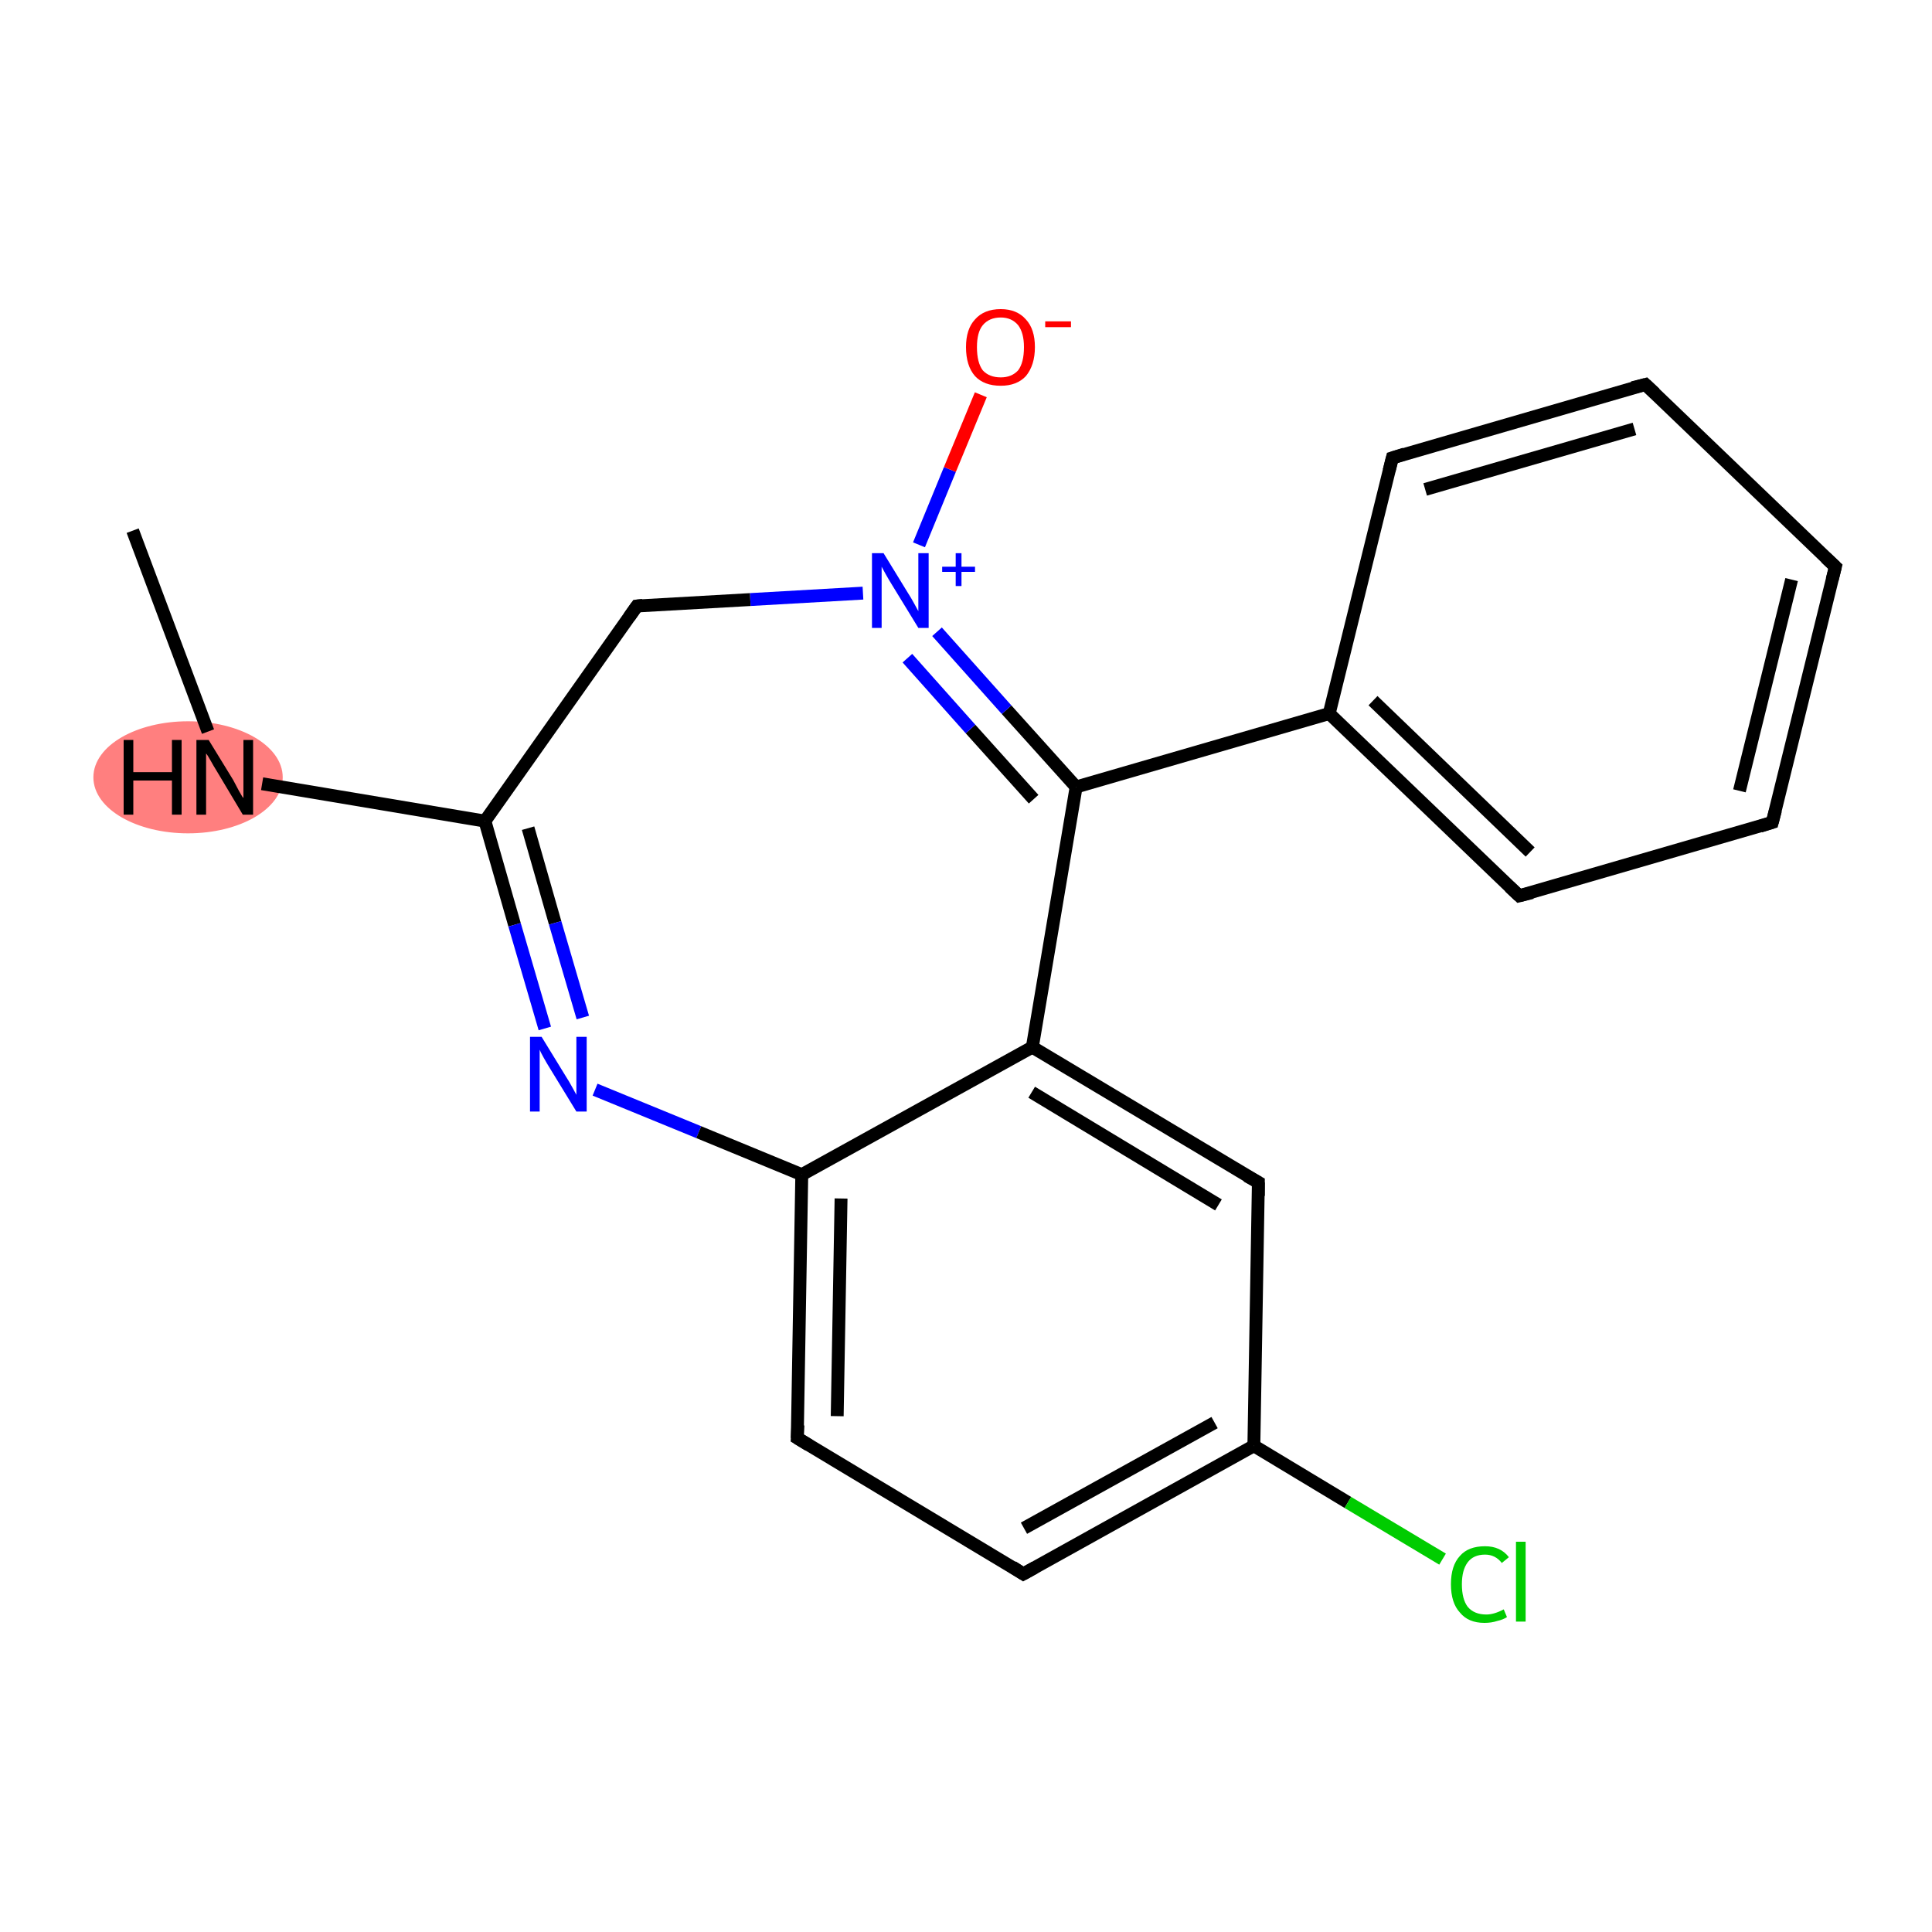 <?xml version='1.0' encoding='iso-8859-1'?>
<svg version='1.1' baseProfile='full'
              xmlns='http://www.w3.org/2000/svg'
                      xmlns:rdkit='http://www.rdkit.org/xml'
                      xmlns:xlink='http://www.w3.org/1999/xlink'
                  xml:space='preserve'
width='300px' height='300px' viewBox='0 0 300 300'>
<!-- END OF HEADER -->
<rect style='opacity:1.0;fill:#FFFFFF;stroke:none' width='300.0' height='300.0' x='0.0' y='0.0'> </rect>
<ellipse cx='29.2' cy='120.7' rx='14.2' ry='8.2' class='atom-1'  style='fill:#FF7F7F;fill-rule:evenodd;stroke:#FF7F7F;stroke-width:1.0px;stroke-linecap:butt;stroke-linejoin:miter;stroke-opacity:1' />
<path class='bond-0 atom-0 atom-1' d='M 20.6,82.4 L 32.3,113.6' style='fill:none;fill-rule:evenodd;stroke:#000000;stroke-width:2.0px;stroke-linecap:butt;stroke-linejoin:miter;stroke-opacity:1' />
<path class='bond-1 atom-1 atom-2' d='M 40.7,121.7 L 75.3,127.5' style='fill:none;fill-rule:evenodd;stroke:#000000;stroke-width:2.0px;stroke-linecap:butt;stroke-linejoin:miter;stroke-opacity:1' />
<path class='bond-2 atom-2 atom-3' d='M 75.3,127.5 L 79.9,143.6' style='fill:none;fill-rule:evenodd;stroke:#000000;stroke-width:2.0px;stroke-linecap:butt;stroke-linejoin:miter;stroke-opacity:1' />
<path class='bond-2 atom-2 atom-3' d='M 79.9,143.6 L 84.6,159.7' style='fill:none;fill-rule:evenodd;stroke:#0000FF;stroke-width:2.0px;stroke-linecap:butt;stroke-linejoin:miter;stroke-opacity:1' />
<path class='bond-2 atom-2 atom-3' d='M 82.0,128.6 L 86.2,143.3' style='fill:none;fill-rule:evenodd;stroke:#000000;stroke-width:2.0px;stroke-linecap:butt;stroke-linejoin:miter;stroke-opacity:1' />
<path class='bond-2 atom-2 atom-3' d='M 86.2,143.3 L 90.5,158.0' style='fill:none;fill-rule:evenodd;stroke:#0000FF;stroke-width:2.0px;stroke-linecap:butt;stroke-linejoin:miter;stroke-opacity:1' />
<path class='bond-3 atom-3 atom-4' d='M 92.4,169.2 L 108.5,175.8' style='fill:none;fill-rule:evenodd;stroke:#0000FF;stroke-width:2.0px;stroke-linecap:butt;stroke-linejoin:miter;stroke-opacity:1' />
<path class='bond-3 atom-3 atom-4' d='M 108.5,175.8 L 124.5,182.4' style='fill:none;fill-rule:evenodd;stroke:#000000;stroke-width:2.0px;stroke-linecap:butt;stroke-linejoin:miter;stroke-opacity:1' />
<path class='bond-4 atom-4 atom-5' d='M 124.5,182.4 L 123.8,223.3' style='fill:none;fill-rule:evenodd;stroke:#000000;stroke-width:2.0px;stroke-linecap:butt;stroke-linejoin:miter;stroke-opacity:1' />
<path class='bond-4 atom-4 atom-5' d='M 130.6,186.1 L 130.0,219.9' style='fill:none;fill-rule:evenodd;stroke:#000000;stroke-width:2.0px;stroke-linecap:butt;stroke-linejoin:miter;stroke-opacity:1' />
<path class='bond-5 atom-5 atom-6' d='M 123.8,223.3 L 158.9,244.4' style='fill:none;fill-rule:evenodd;stroke:#000000;stroke-width:2.0px;stroke-linecap:butt;stroke-linejoin:miter;stroke-opacity:1' />
<path class='bond-6 atom-6 atom-7' d='M 158.9,244.4 L 194.7,224.5' style='fill:none;fill-rule:evenodd;stroke:#000000;stroke-width:2.0px;stroke-linecap:butt;stroke-linejoin:miter;stroke-opacity:1' />
<path class='bond-6 atom-6 atom-7' d='M 159.0,237.3 L 188.6,220.9' style='fill:none;fill-rule:evenodd;stroke:#000000;stroke-width:2.0px;stroke-linecap:butt;stroke-linejoin:miter;stroke-opacity:1' />
<path class='bond-7 atom-7 atom-8' d='M 194.7,224.5 L 209.3,233.3' style='fill:none;fill-rule:evenodd;stroke:#000000;stroke-width:2.0px;stroke-linecap:butt;stroke-linejoin:miter;stroke-opacity:1' />
<path class='bond-7 atom-7 atom-8' d='M 209.3,233.3 L 224.0,242.1' style='fill:none;fill-rule:evenodd;stroke:#00CC00;stroke-width:2.0px;stroke-linecap:butt;stroke-linejoin:miter;stroke-opacity:1' />
<path class='bond-8 atom-7 atom-9' d='M 194.7,224.5 L 195.4,183.6' style='fill:none;fill-rule:evenodd;stroke:#000000;stroke-width:2.0px;stroke-linecap:butt;stroke-linejoin:miter;stroke-opacity:1' />
<path class='bond-9 atom-9 atom-10' d='M 195.4,183.6 L 160.3,162.6' style='fill:none;fill-rule:evenodd;stroke:#000000;stroke-width:2.0px;stroke-linecap:butt;stroke-linejoin:miter;stroke-opacity:1' />
<path class='bond-9 atom-9 atom-10' d='M 189.2,187.1 L 160.2,169.6' style='fill:none;fill-rule:evenodd;stroke:#000000;stroke-width:2.0px;stroke-linecap:butt;stroke-linejoin:miter;stroke-opacity:1' />
<path class='bond-10 atom-10 atom-11' d='M 160.3,162.6 L 167.1,122.2' style='fill:none;fill-rule:evenodd;stroke:#000000;stroke-width:2.0px;stroke-linecap:butt;stroke-linejoin:miter;stroke-opacity:1' />
<path class='bond-11 atom-11 atom-12' d='M 167.1,122.2 L 206.4,110.8' style='fill:none;fill-rule:evenodd;stroke:#000000;stroke-width:2.0px;stroke-linecap:butt;stroke-linejoin:miter;stroke-opacity:1' />
<path class='bond-12 atom-12 atom-13' d='M 206.4,110.8 L 235.9,139.1' style='fill:none;fill-rule:evenodd;stroke:#000000;stroke-width:2.0px;stroke-linecap:butt;stroke-linejoin:miter;stroke-opacity:1' />
<path class='bond-12 atom-12 atom-13' d='M 213.2,108.8 L 237.6,132.3' style='fill:none;fill-rule:evenodd;stroke:#000000;stroke-width:2.0px;stroke-linecap:butt;stroke-linejoin:miter;stroke-opacity:1' />
<path class='bond-13 atom-13 atom-14' d='M 235.9,139.1 L 275.2,127.7' style='fill:none;fill-rule:evenodd;stroke:#000000;stroke-width:2.0px;stroke-linecap:butt;stroke-linejoin:miter;stroke-opacity:1' />
<path class='bond-14 atom-14 atom-15' d='M 275.2,127.7 L 285.0,88.0' style='fill:none;fill-rule:evenodd;stroke:#000000;stroke-width:2.0px;stroke-linecap:butt;stroke-linejoin:miter;stroke-opacity:1' />
<path class='bond-14 atom-14 atom-15' d='M 270.1,122.8 L 278.2,90.0' style='fill:none;fill-rule:evenodd;stroke:#000000;stroke-width:2.0px;stroke-linecap:butt;stroke-linejoin:miter;stroke-opacity:1' />
<path class='bond-15 atom-15 atom-16' d='M 285.0,88.0 L 255.5,59.7' style='fill:none;fill-rule:evenodd;stroke:#000000;stroke-width:2.0px;stroke-linecap:butt;stroke-linejoin:miter;stroke-opacity:1' />
<path class='bond-16 atom-16 atom-17' d='M 255.5,59.7 L 216.2,71.1' style='fill:none;fill-rule:evenodd;stroke:#000000;stroke-width:2.0px;stroke-linecap:butt;stroke-linejoin:miter;stroke-opacity:1' />
<path class='bond-16 atom-16 atom-17' d='M 253.8,66.6 L 221.3,76.0' style='fill:none;fill-rule:evenodd;stroke:#000000;stroke-width:2.0px;stroke-linecap:butt;stroke-linejoin:miter;stroke-opacity:1' />
<path class='bond-17 atom-11 atom-18' d='M 167.1,122.2 L 156.3,110.2' style='fill:none;fill-rule:evenodd;stroke:#000000;stroke-width:2.0px;stroke-linecap:butt;stroke-linejoin:miter;stroke-opacity:1' />
<path class='bond-17 atom-11 atom-18' d='M 156.3,110.2 L 145.5,98.1' style='fill:none;fill-rule:evenodd;stroke:#0000FF;stroke-width:2.0px;stroke-linecap:butt;stroke-linejoin:miter;stroke-opacity:1' />
<path class='bond-17 atom-11 atom-18' d='M 160.5,124.1 L 150.7,113.2' style='fill:none;fill-rule:evenodd;stroke:#000000;stroke-width:2.0px;stroke-linecap:butt;stroke-linejoin:miter;stroke-opacity:1' />
<path class='bond-17 atom-11 atom-18' d='M 150.7,113.2 L 140.9,102.2' style='fill:none;fill-rule:evenodd;stroke:#0000FF;stroke-width:2.0px;stroke-linecap:butt;stroke-linejoin:miter;stroke-opacity:1' />
<path class='bond-18 atom-18 atom-19' d='M 142.7,84.6 L 147.5,72.9' style='fill:none;fill-rule:evenodd;stroke:#0000FF;stroke-width:2.0px;stroke-linecap:butt;stroke-linejoin:miter;stroke-opacity:1' />
<path class='bond-18 atom-18 atom-19' d='M 147.5,72.9 L 152.3,61.3' style='fill:none;fill-rule:evenodd;stroke:#FF0000;stroke-width:2.0px;stroke-linecap:butt;stroke-linejoin:miter;stroke-opacity:1' />
<path class='bond-19 atom-18 atom-20' d='M 134.0,92.1 L 116.5,93.1' style='fill:none;fill-rule:evenodd;stroke:#0000FF;stroke-width:2.0px;stroke-linecap:butt;stroke-linejoin:miter;stroke-opacity:1' />
<path class='bond-19 atom-18 atom-20' d='M 116.5,93.1 L 98.9,94.1' style='fill:none;fill-rule:evenodd;stroke:#000000;stroke-width:2.0px;stroke-linecap:butt;stroke-linejoin:miter;stroke-opacity:1' />
<path class='bond-20 atom-20 atom-2' d='M 98.9,94.1 L 75.3,127.5' style='fill:none;fill-rule:evenodd;stroke:#000000;stroke-width:2.0px;stroke-linecap:butt;stroke-linejoin:miter;stroke-opacity:1' />
<path class='bond-21 atom-10 atom-4' d='M 160.3,162.6 L 124.5,182.4' style='fill:none;fill-rule:evenodd;stroke:#000000;stroke-width:2.0px;stroke-linecap:butt;stroke-linejoin:miter;stroke-opacity:1' />
<path class='bond-22 atom-17 atom-12' d='M 216.2,71.1 L 206.4,110.8' style='fill:none;fill-rule:evenodd;stroke:#000000;stroke-width:2.0px;stroke-linecap:butt;stroke-linejoin:miter;stroke-opacity:1' />
<path d='M 123.9,221.3 L 123.8,223.3 L 125.6,224.4' style='fill:none;stroke:#000000;stroke-width:2.0px;stroke-linecap:butt;stroke-linejoin:miter;stroke-miterlimit:10;stroke-opacity:1;' />
<path d='M 157.2,243.3 L 158.9,244.4 L 160.7,243.4' style='fill:none;stroke:#000000;stroke-width:2.0px;stroke-linecap:butt;stroke-linejoin:miter;stroke-miterlimit:10;stroke-opacity:1;' />
<path d='M 195.4,185.7 L 195.4,183.6 L 193.6,182.6' style='fill:none;stroke:#000000;stroke-width:2.0px;stroke-linecap:butt;stroke-linejoin:miter;stroke-miterlimit:10;stroke-opacity:1;' />
<path d='M 234.4,137.7 L 235.9,139.1 L 237.9,138.6' style='fill:none;stroke:#000000;stroke-width:2.0px;stroke-linecap:butt;stroke-linejoin:miter;stroke-miterlimit:10;stroke-opacity:1;' />
<path d='M 273.3,128.3 L 275.2,127.7 L 275.7,125.8' style='fill:none;stroke:#000000;stroke-width:2.0px;stroke-linecap:butt;stroke-linejoin:miter;stroke-miterlimit:10;stroke-opacity:1;' />
<path d='M 284.5,90.0 L 285.0,88.0 L 283.5,86.6' style='fill:none;stroke:#000000;stroke-width:2.0px;stroke-linecap:butt;stroke-linejoin:miter;stroke-miterlimit:10;stroke-opacity:1;' />
<path d='M 257.0,61.1 L 255.5,59.7 L 253.5,60.2' style='fill:none;stroke:#000000;stroke-width:2.0px;stroke-linecap:butt;stroke-linejoin:miter;stroke-miterlimit:10;stroke-opacity:1;' />
<path d='M 218.1,70.5 L 216.2,71.1 L 215.7,73.1' style='fill:none;stroke:#000000;stroke-width:2.0px;stroke-linecap:butt;stroke-linejoin:miter;stroke-miterlimit:10;stroke-opacity:1;' />
<path d='M 99.8,94.0 L 98.9,94.1 L 97.7,95.8' style='fill:none;stroke:#000000;stroke-width:2.0px;stroke-linecap:butt;stroke-linejoin:miter;stroke-miterlimit:10;stroke-opacity:1;' />
<path class='atom-1' d='M 19.2 114.9
L 20.7 114.9
L 20.7 119.9
L 26.7 119.9
L 26.7 114.9
L 28.2 114.9
L 28.2 126.5
L 26.7 126.5
L 26.7 121.2
L 20.7 121.2
L 20.7 126.5
L 19.2 126.5
L 19.2 114.9
' fill='#000000'/>
<path class='atom-1' d='M 32.4 114.9
L 36.2 121.1
Q 36.5 121.7, 37.1 122.8
Q 37.7 123.9, 37.8 123.9
L 37.8 114.9
L 39.3 114.9
L 39.3 126.5
L 37.7 126.5
L 33.7 119.8
Q 33.2 119.0, 32.7 118.1
Q 32.2 117.2, 32.0 117.0
L 32.0 126.5
L 30.5 126.5
L 30.5 114.9
L 32.4 114.9
' fill='#000000'/>
<path class='atom-3' d='M 84.1 161.0
L 87.9 167.2
Q 88.3 167.8, 88.9 168.9
Q 89.5 170.0, 89.5 170.0
L 89.5 161.0
L 91.1 161.0
L 91.1 172.6
L 89.5 172.6
L 85.4 165.9
Q 84.9 165.1, 84.4 164.2
Q 83.9 163.3, 83.8 163.0
L 83.8 172.6
L 82.3 172.6
L 82.3 161.0
L 84.1 161.0
' fill='#0000FF'/>
<path class='atom-8' d='M 225.3 246.0
Q 225.3 243.1, 226.7 241.6
Q 228.0 240.1, 230.6 240.1
Q 233.0 240.1, 234.3 241.8
L 233.2 242.7
Q 232.2 241.4, 230.6 241.4
Q 228.8 241.4, 227.9 242.6
Q 227.0 243.8, 227.0 246.0
Q 227.0 248.3, 227.9 249.5
Q 228.9 250.7, 230.8 250.7
Q 232.0 250.7, 233.5 249.9
L 234.0 251.1
Q 233.4 251.5, 232.5 251.7
Q 231.6 252.0, 230.5 252.0
Q 228.0 252.0, 226.7 250.4
Q 225.3 248.9, 225.3 246.0
' fill='#00CC00'/>
<path class='atom-8' d='M 235.4 239.4
L 236.9 239.4
L 236.9 251.8
L 235.4 251.8
L 235.4 239.4
' fill='#00CC00'/>
<path class='atom-18' d='M 137.2 85.9
L 141.0 92.1
Q 141.4 92.7, 142.0 93.8
Q 142.6 94.9, 142.6 94.9
L 142.6 85.9
L 144.2 85.9
L 144.2 97.5
L 142.6 97.5
L 138.5 90.8
Q 138.0 90.0, 137.5 89.1
Q 137.0 88.2, 136.9 88.0
L 136.9 97.5
L 135.4 97.5
L 135.4 85.9
L 137.2 85.9
' fill='#0000FF'/>
<path class='atom-18' d='M 146.3 88.0
L 148.4 88.0
L 148.4 85.9
L 149.3 85.9
L 149.3 88.0
L 151.4 88.0
L 151.4 88.8
L 149.3 88.8
L 149.3 91.0
L 148.4 91.0
L 148.4 88.8
L 146.3 88.8
L 146.3 88.0
' fill='#0000FF'/>
<path class='atom-19' d='M 150.0 53.9
Q 150.0 51.1, 151.4 49.6
Q 152.8 48.0, 155.4 48.0
Q 157.9 48.0, 159.3 49.6
Q 160.7 51.1, 160.7 53.9
Q 160.7 56.7, 159.3 58.4
Q 157.9 59.9, 155.4 59.9
Q 152.8 59.9, 151.4 58.4
Q 150.0 56.8, 150.0 53.9
M 155.4 58.6
Q 157.1 58.6, 158.1 57.5
Q 159.0 56.3, 159.0 53.9
Q 159.0 51.7, 158.1 50.5
Q 157.1 49.3, 155.4 49.3
Q 153.6 49.3, 152.6 50.5
Q 151.7 51.6, 151.7 53.9
Q 151.7 56.3, 152.6 57.5
Q 153.6 58.6, 155.4 58.6
' fill='#FF0000'/>
<path class='atom-19' d='M 162.3 49.9
L 166.3 49.9
L 166.3 50.8
L 162.3 50.8
L 162.3 49.9
' fill='#FF0000'/>
</svg>
